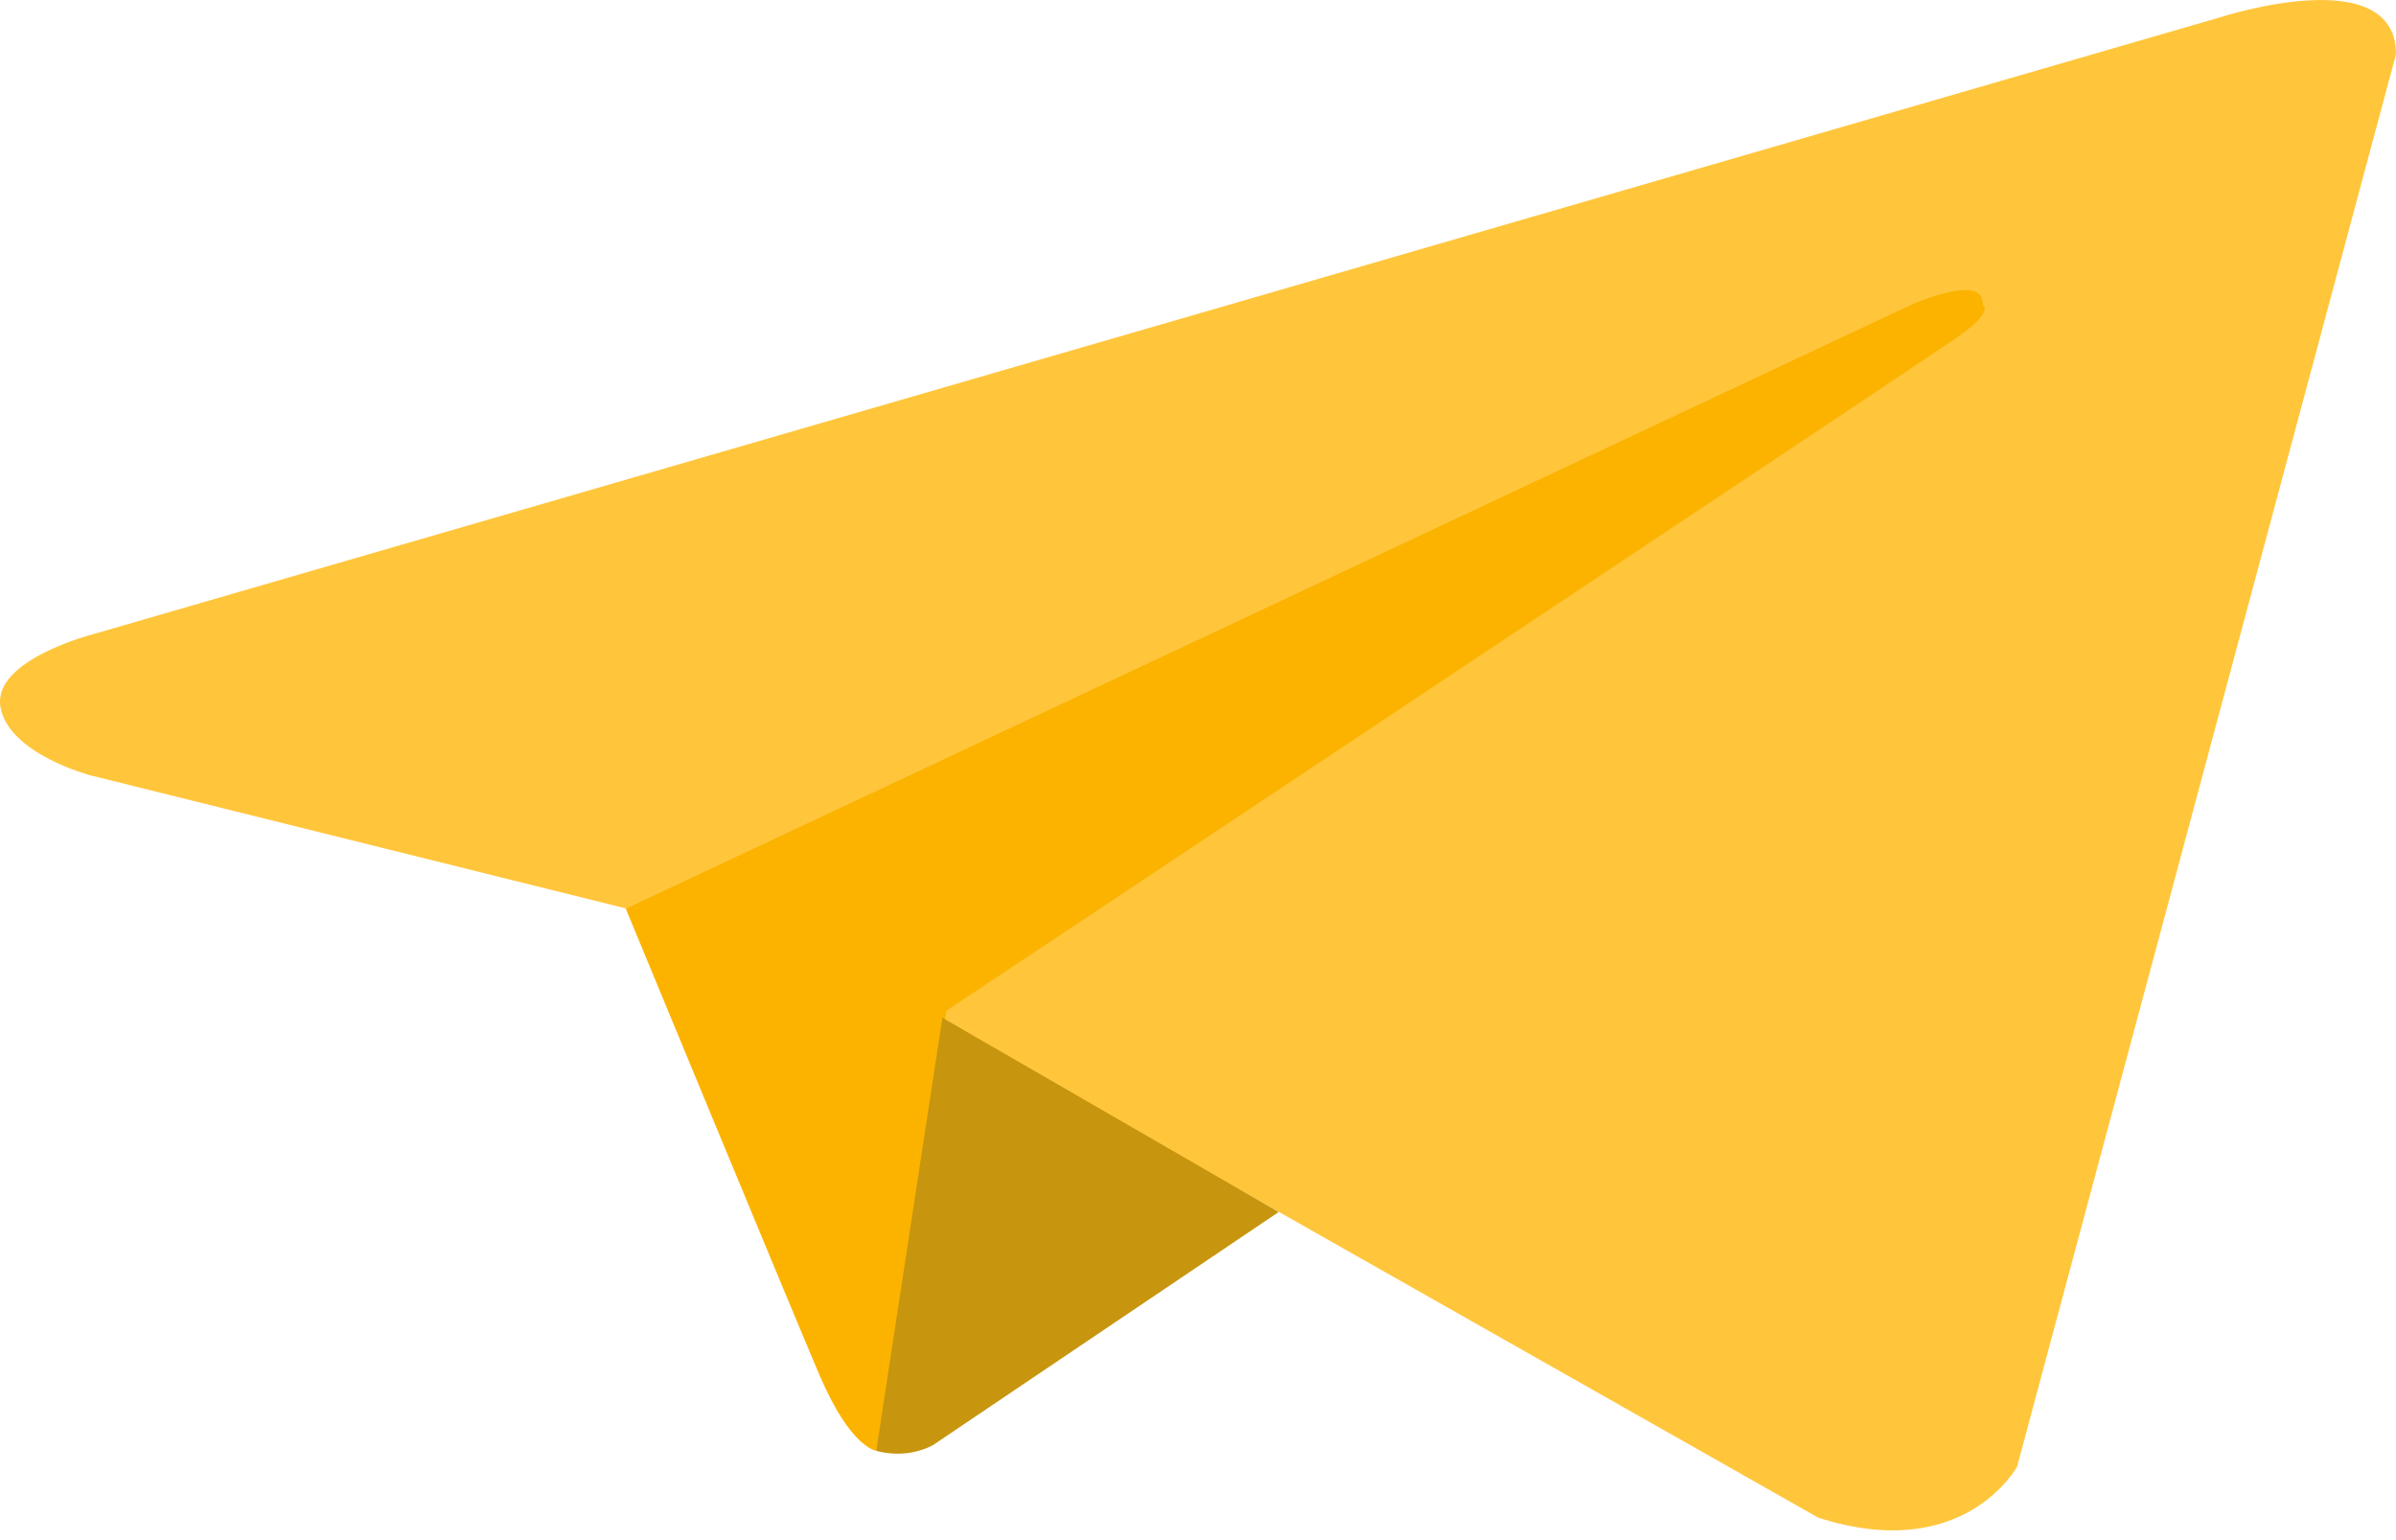 <svg width="28" height="18" viewBox="0 0 28 18" fill="none" xmlns="http://www.w3.org/2000/svg">
<path d="M28 0.634L23.572 17.141C23.572 17.141 22.952 18.286 21.248 17.737L11.029 11.944L7.31 10.616L1.058 9.062C1.058 9.062 0.098 8.811 0.005 8.261C-0.088 7.711 1.088 7.412 1.088 7.412L25.956 0.199C25.956 0.199 28 -0.465 28 0.634Z" fill="#FFC63C"/>
<path d="M10.244 16.956C10.244 16.956 9.945 16.935 9.574 16.065C9.204 15.195 7.313 10.62 7.313 10.62L22.332 3.563C22.332 3.563 23.2 3.174 23.169 3.563C23.169 3.563 23.324 3.631 22.859 3.952C22.394 4.273 11.061 11.812 11.061 11.812" fill="#FCB300"/>
<path d="M14.943 14.165L10.902 16.89C10.807 16.941 10.697 16.973 10.582 16.985C10.466 16.996 10.349 16.986 10.24 16.956L11.013 11.895" fill="#C7950E"/>
</svg>
